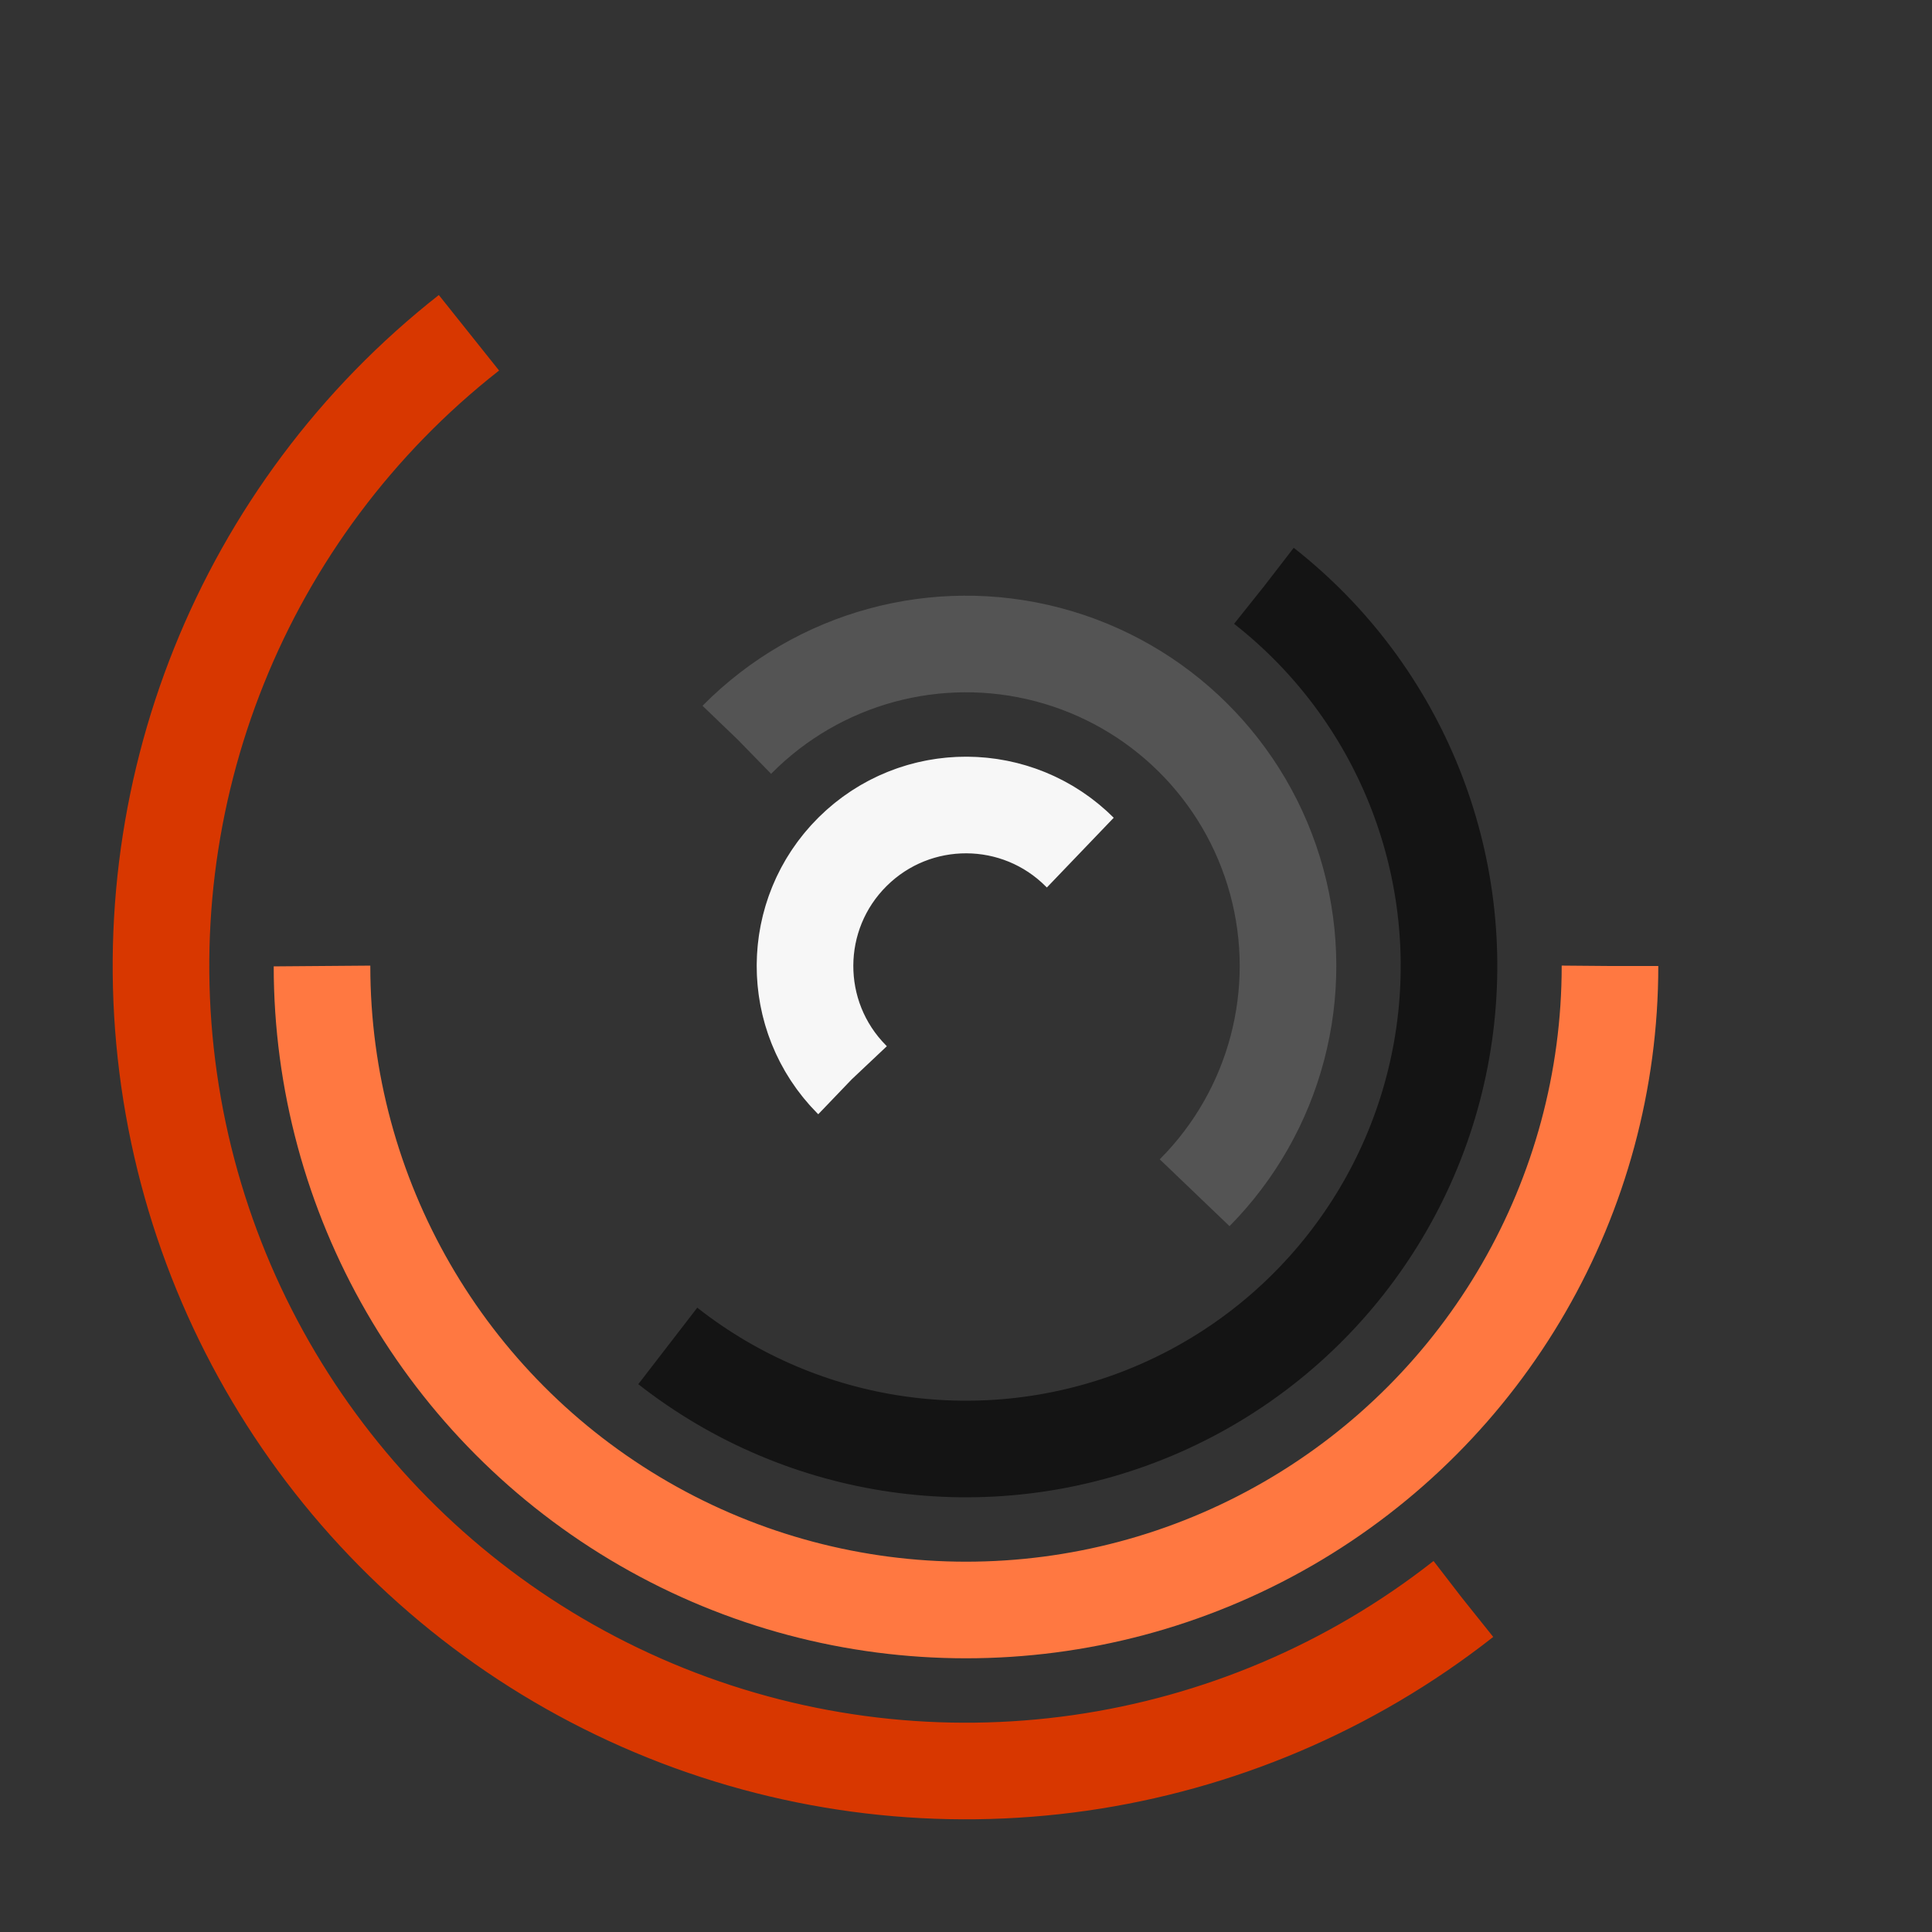 <svg class="lds-curve-bars" width="72px" height="72px" xmlns="http://www.w3.org/2000/svg" viewBox="0 0 100 100" preserveAspectRatio="xMidYMid"><rect x="0" y="0" width="100" height="100" fill="#333333" stroke="none"/><g transform="translate(50,50)"><circle cx="0" cy="0" r="8.333" fill="none" stroke="#f7f7f7" stroke-width="5" stroke-dasharray="26.18 26.18" transform="rotate(135.238)">
<animateTransform attributeName="transform" type="rotate" values="0 0 0;360 0 0" times="0;1" dur="1s" calcMode="spline" keySplines="0.2 0 0.8 1" begin="0" repeatCount="indefinite"/>
</circle><circle cx="0" cy="0" r="16.667" fill="none" stroke="#545454" stroke-width="5" stroke-dasharray="52.36 52.36" transform="rotate(224.762)">
<animateTransform attributeName="transform" type="rotate" values="0 0 0;360 0 0" times="0;1" dur="1s" calcMode="spline" keySplines="0.2 0 0.8 1" begin="-0.2" repeatCount="indefinite"/>
</circle><circle cx="0" cy="0" r="25" fill="none" stroke="#141414" stroke-width="5" stroke-dasharray="78.54 78.54" transform="rotate(308.129)">
<animateTransform attributeName="transform" type="rotate" values="0 0 0;360 0 0" times="0;1" dur="1s" calcMode="spline" keySplines="0.2 0 0.8 1" begin="-0.4" repeatCount="indefinite"/>
</circle><circle cx="0" cy="0" r="33.333" fill="none" stroke="#ff7841" stroke-width="5" stroke-dasharray="104.72 104.72" transform="rotate(360)">
<animateTransform attributeName="transform" type="rotate" values="0 0 0;360 0 0" times="0;1" dur="1s" calcMode="spline" keySplines="0.2 0 0.8 1" begin="-0.6" repeatCount="indefinite"/>
</circle><circle cx="0" cy="0" r="41.667" fill="none" stroke="#d83700" stroke-width="5" stroke-dasharray="130.9 130.9" transform="rotate(51.871)">
<animateTransform attributeName="transform" type="rotate" values="0 0 0;360 0 0" times="0;1" dur="1s" calcMode="spline" keySplines="0.2 0 0.8 1" begin="-0.8" repeatCount="indefinite"/>
</circle></g></svg>